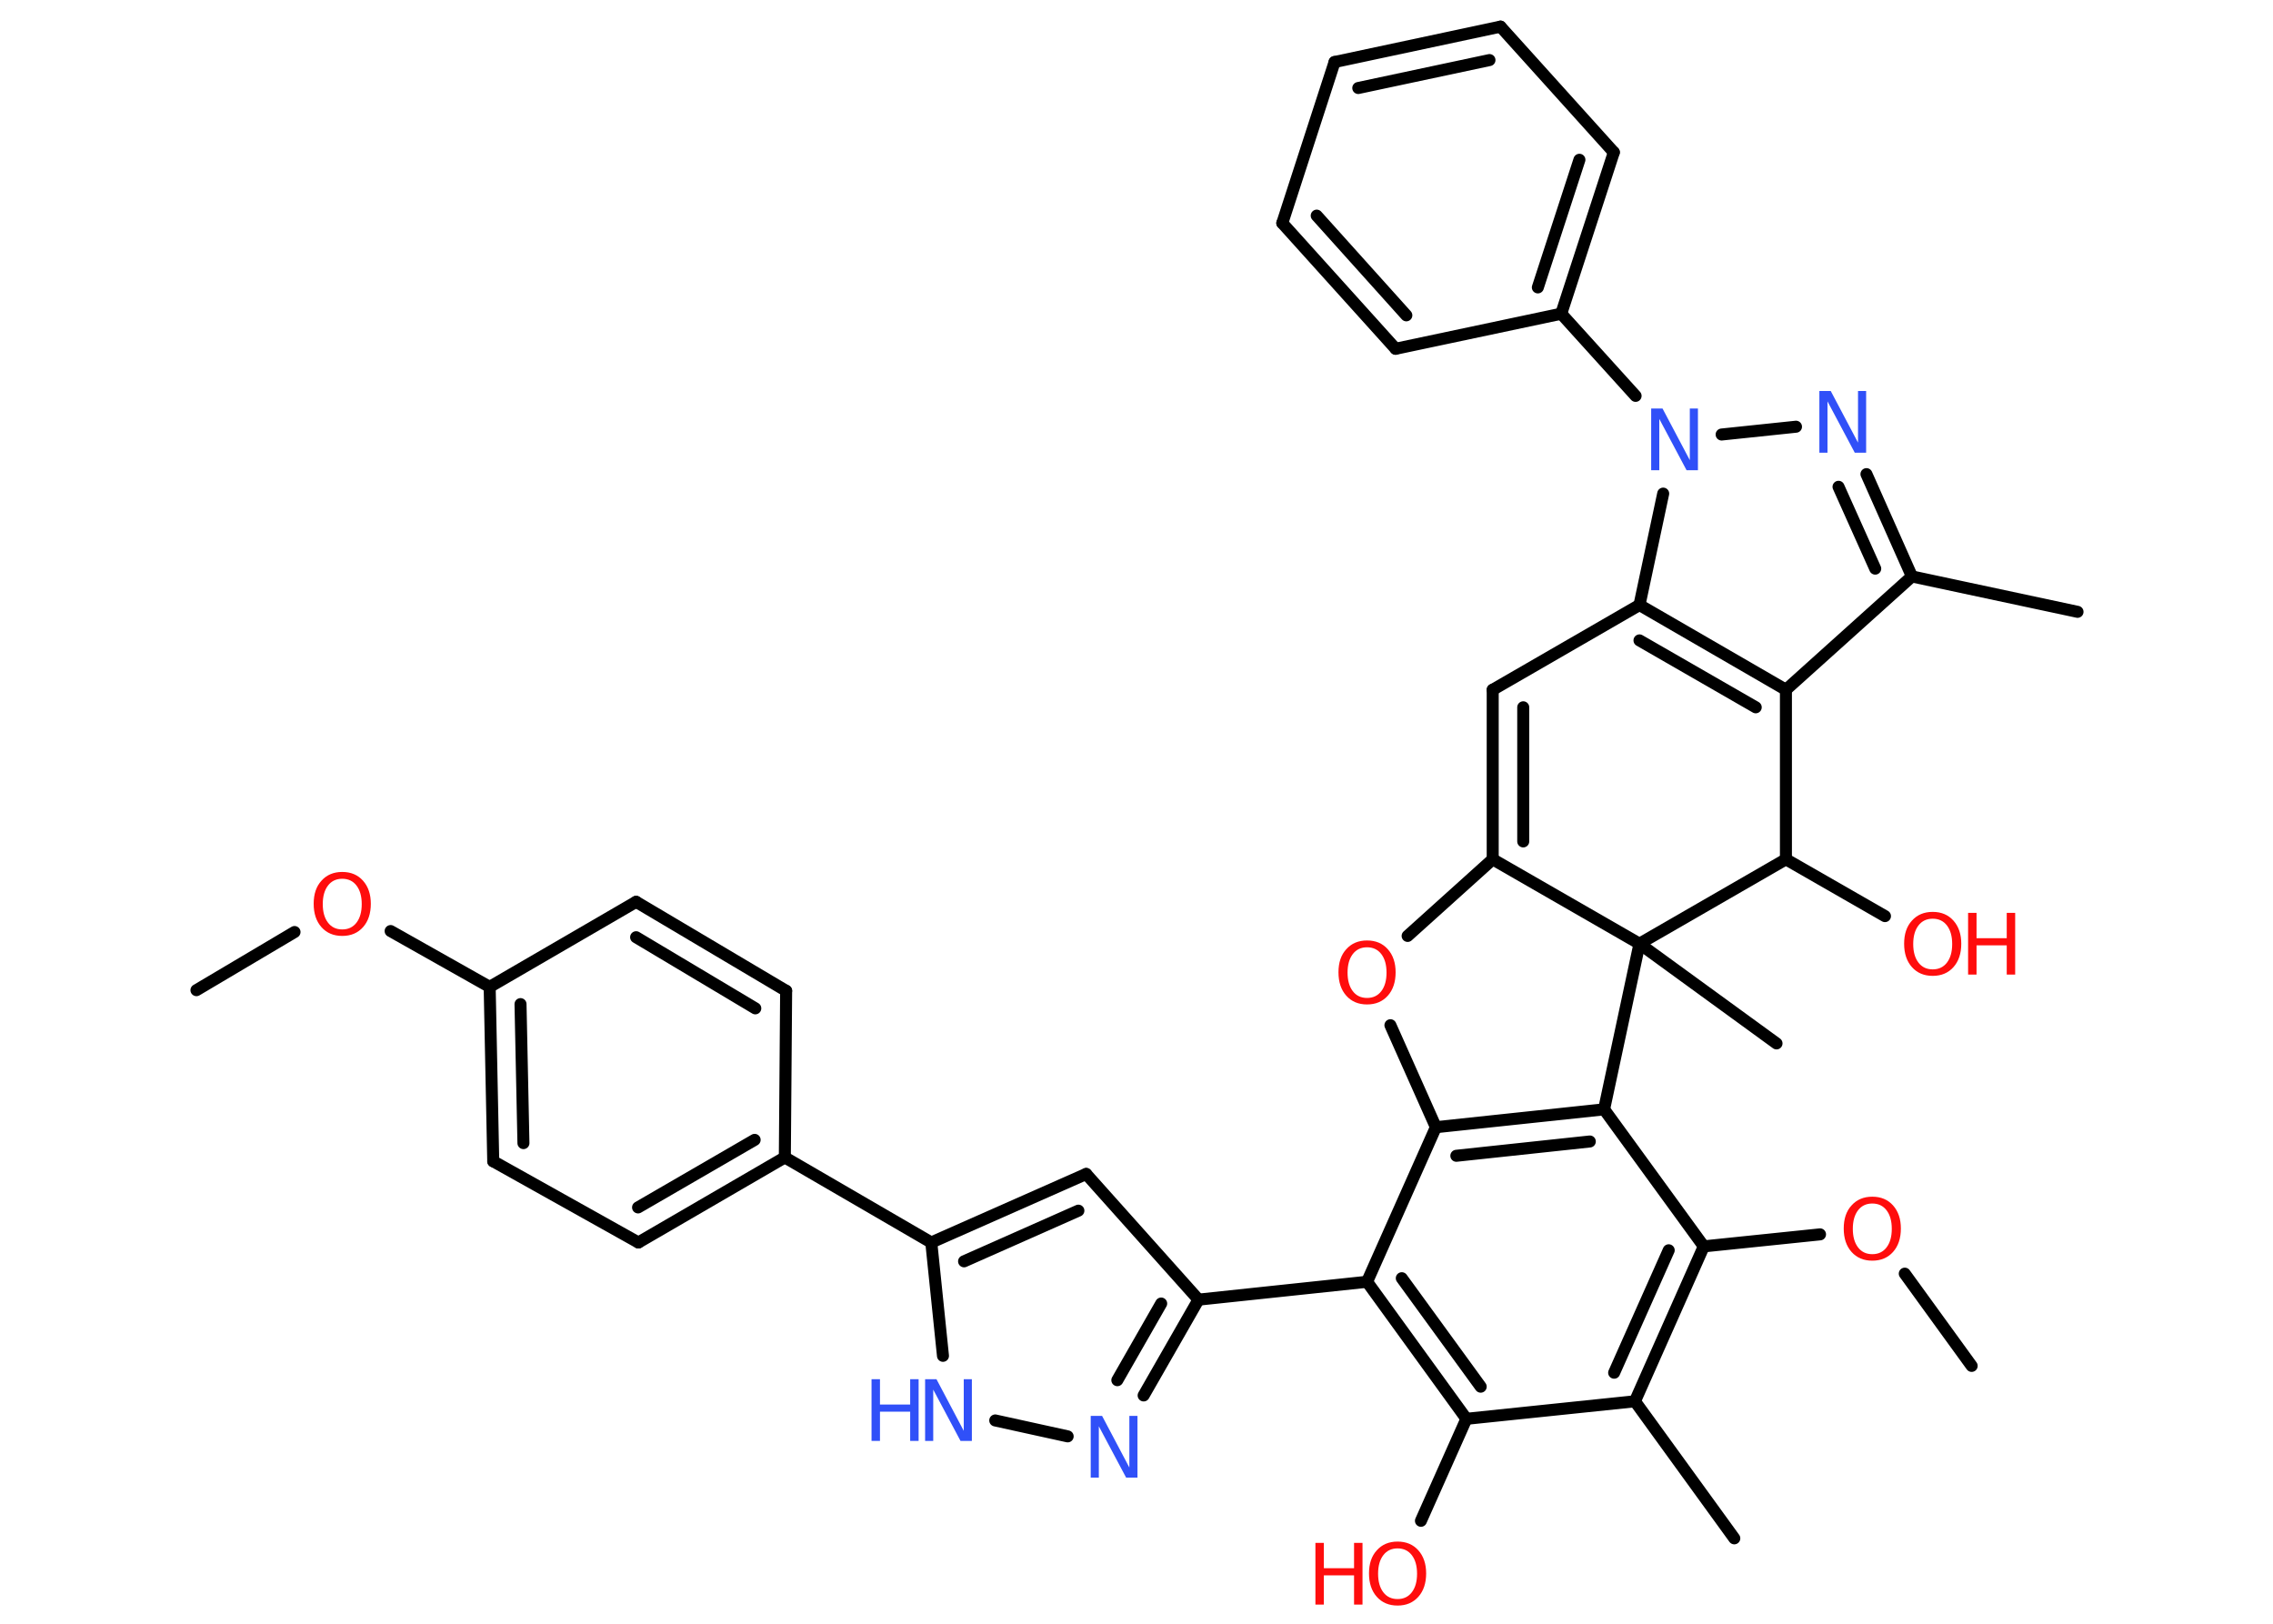 <?xml version='1.0' encoding='UTF-8'?>
<!DOCTYPE svg PUBLIC "-//W3C//DTD SVG 1.1//EN" "http://www.w3.org/Graphics/SVG/1.1/DTD/svg11.dtd">
<svg version='1.2' xmlns='http://www.w3.org/2000/svg' xmlns:xlink='http://www.w3.org/1999/xlink' width='70.0mm' height='50.0mm' viewBox='0 0 70.0 50.0'>
  <desc>Generated by the Chemistry Development Kit (http://github.com/cdk)</desc>
  <g stroke-linecap='round' stroke-linejoin='round' stroke='#000000' stroke-width='.37' fill='#FF0D0D'>
    <rect x='.0' y='.0' width='70.0' height='50.0' fill='#FFFFFF' stroke='none'/>
    <g id='mol1' class='mol'>
      <line id='mol1bnd1' class='bond' x1='6.05' y1='30.49' x2='9.07' y2='28.7'/>
      <line id='mol1bnd2' class='bond' x1='12.03' y1='28.67' x2='15.08' y2='30.39'/>
      <g id='mol1bnd3' class='bond'>
        <line x1='15.08' y1='30.39' x2='15.19' y2='35.76'/>
        <line x1='16.03' y1='30.92' x2='16.12' y2='35.2'/>
      </g>
      <line id='mol1bnd4' class='bond' x1='15.19' y1='35.76' x2='19.66' y2='38.26'/>
      <g id='mol1bnd5' class='bond'>
        <line x1='19.66' y1='38.26' x2='24.17' y2='35.64'/>
        <line x1='19.65' y1='37.18' x2='23.24' y2='35.1'/>
      </g>
      <line id='mol1bnd6' class='bond' x1='24.17' y1='35.64' x2='28.68' y2='38.26'/>
      <g id='mol1bnd7' class='bond'>
        <line x1='33.45' y1='36.15' x2='28.68' y2='38.26'/>
        <line x1='33.21' y1='37.28' x2='29.69' y2='38.84'/>
      </g>
      <line id='mol1bnd8' class='bond' x1='33.45' y1='36.15' x2='36.91' y2='40.02'/>
      <line id='mol1bnd9' class='bond' x1='36.91' y1='40.02' x2='42.1' y2='39.47'/>
      <g id='mol1bnd10' class='bond'>
        <line x1='42.1' y1='39.47' x2='45.16' y2='43.69'/>
        <line x1='43.17' y1='39.36' x2='45.6' y2='42.7'/>
      </g>
      <line id='mol1bnd11' class='bond' x1='45.16' y1='43.69' x2='43.76' y2='46.83'/>
      <line id='mol1bnd12' class='bond' x1='45.16' y1='43.69' x2='50.35' y2='43.15'/>
      <line id='mol1bnd13' class='bond' x1='50.35' y1='43.15' x2='53.41' y2='47.37'/>
      <g id='mol1bnd14' class='bond'>
        <line x1='50.35' y1='43.15' x2='52.47' y2='38.38'/>
        <line x1='49.71' y1='42.27' x2='51.39' y2='38.5'/>
      </g>
      <line id='mol1bnd15' class='bond' x1='52.47' y1='38.38' x2='56.05' y2='38.01'/>
      <line id='mol1bnd16' class='bond' x1='58.66' y1='39.22' x2='60.72' y2='42.06'/>
      <line id='mol1bnd17' class='bond' x1='52.47' y1='38.38' x2='49.4' y2='34.16'/>
      <g id='mol1bnd18' class='bond'>
        <line x1='49.4' y1='34.16' x2='44.22' y2='34.71'/>
        <line x1='48.96' y1='35.15' x2='44.85' y2='35.59'/>
      </g>
      <line id='mol1bnd19' class='bond' x1='42.1' y1='39.47' x2='44.22' y2='34.71'/>
      <line id='mol1bnd20' class='bond' x1='44.22' y1='34.71' x2='42.82' y2='31.57'/>
      <line id='mol1bnd21' class='bond' x1='43.35' y1='28.82' x2='45.97' y2='26.46'/>
      <g id='mol1bnd22' class='bond'>
        <line x1='45.97' y1='21.24' x2='45.97' y2='26.46'/>
        <line x1='46.91' y1='21.78' x2='46.91' y2='25.91'/>
      </g>
      <line id='mol1bnd23' class='bond' x1='45.97' y1='21.24' x2='50.49' y2='18.63'/>
      <g id='mol1bnd24' class='bond'>
        <line x1='55.0' y1='21.24' x2='50.49' y2='18.63'/>
        <line x1='54.07' y1='21.78' x2='50.49' y2='19.72'/>
      </g>
      <line id='mol1bnd25' class='bond' x1='55.0' y1='21.24' x2='58.88' y2='17.75'/>
      <line id='mol1bnd26' class='bond' x1='58.88' y1='17.75' x2='63.98' y2='18.84'/>
      <g id='mol1bnd27' class='bond'>
        <line x1='58.88' y1='17.75' x2='57.48' y2='14.6'/>
        <line x1='57.75' y1='17.51' x2='56.62' y2='14.99'/>
      </g>
      <line id='mol1bnd28' class='bond' x1='55.31' y1='13.14' x2='53.02' y2='13.38'/>
      <line id='mol1bnd29' class='bond' x1='50.49' y1='18.63' x2='51.22' y2='15.2'/>
      <line id='mol1bnd30' class='bond' x1='50.37' y1='12.19' x2='48.08' y2='9.66'/>
      <g id='mol1bnd31' class='bond'>
        <line x1='48.08' y1='9.66' x2='49.7' y2='4.69'/>
        <line x1='47.36' y1='8.85' x2='48.64' y2='4.92'/>
      </g>
      <line id='mol1bnd32' class='bond' x1='49.7' y1='4.69' x2='46.21' y2='.82'/>
      <g id='mol1bnd33' class='bond'>
        <line x1='46.21' y1='.82' x2='41.1' y2='1.91'/>
        <line x1='45.87' y1='1.85' x2='41.83' y2='2.71'/>
      </g>
      <line id='mol1bnd34' class='bond' x1='41.1' y1='1.91' x2='39.49' y2='6.87'/>
      <g id='mol1bnd35' class='bond'>
        <line x1='39.49' y1='6.87' x2='42.98' y2='10.74'/>
        <line x1='40.55' y1='6.64' x2='43.31' y2='9.71'/>
      </g>
      <line id='mol1bnd36' class='bond' x1='48.08' y1='9.66' x2='42.98' y2='10.74'/>
      <line id='mol1bnd37' class='bond' x1='55.0' y1='21.24' x2='55.0' y2='26.46'/>
      <line id='mol1bnd38' class='bond' x1='55.0' y1='26.46' x2='58.05' y2='28.21'/>
      <line id='mol1bnd39' class='bond' x1='55.0' y1='26.46' x2='50.49' y2='29.06'/>
      <line id='mol1bnd40' class='bond' x1='45.97' y1='26.46' x2='50.49' y2='29.06'/>
      <line id='mol1bnd41' class='bond' x1='49.4' y1='34.16' x2='50.49' y2='29.06'/>
      <line id='mol1bnd42' class='bond' x1='50.49' y1='29.06' x2='54.71' y2='32.13'/>
      <g id='mol1bnd43' class='bond'>
        <line x1='35.22' y1='42.97' x2='36.91' y2='40.02'/>
        <line x1='34.41' y1='42.5' x2='35.76' y2='40.14'/>
      </g>
      <line id='mol1bnd44' class='bond' x1='32.88' y1='44.23' x2='30.65' y2='43.74'/>
      <line id='mol1bnd45' class='bond' x1='28.68' y1='38.26' x2='29.04' y2='41.75'/>
      <line id='mol1bnd46' class='bond' x1='24.17' y1='35.64' x2='24.21' y2='30.51'/>
      <g id='mol1bnd47' class='bond'>
        <line x1='24.21' y1='30.51' x2='19.59' y2='27.77'/>
        <line x1='23.26' y1='31.05' x2='19.59' y2='28.86'/>
      </g>
      <line id='mol1bnd48' class='bond' x1='15.08' y1='30.39' x2='19.59' y2='27.77'/>
      <path id='mol1atm2' class='atom' d='M10.54 27.06q-.28 .0 -.44 .21q-.16 .21 -.16 .57q.0 .36 .16 .57q.16 .21 .44 .21q.28 .0 .44 -.21q.16 -.21 .16 -.57q.0 -.36 -.16 -.57q-.16 -.21 -.44 -.21zM10.54 26.85q.4 .0 .64 .27q.24 .27 .24 .71q.0 .45 -.24 .72q-.24 .27 -.64 .27q-.4 .0 -.64 -.27q-.24 -.27 -.24 -.72q.0 -.45 .24 -.71q.24 -.27 .64 -.27z' stroke='none'/>
      <g id='mol1atm12' class='atom'>
        <path d='M43.04 47.68q-.28 .0 -.44 .21q-.16 .21 -.16 .57q.0 .36 .16 .57q.16 .21 .44 .21q.28 .0 .44 -.21q.16 -.21 .16 -.57q.0 -.36 -.16 -.57q-.16 -.21 -.44 -.21zM43.04 47.47q.4 .0 .64 .27q.24 .27 .24 .71q.0 .45 -.24 .72q-.24 .27 -.64 .27q-.4 .0 -.64 -.27q-.24 -.27 -.24 -.72q.0 -.45 .24 -.71q.24 -.27 .64 -.27z' stroke='none'/>
        <path d='M40.51 47.51h.26v.78h.93v-.78h.26v1.9h-.26v-.9h-.93v.9h-.26v-1.9z' stroke='none'/>
      </g>
      <path id='mol1atm16' class='atom' d='M57.66 37.06q-.28 .0 -.44 .21q-.16 .21 -.16 .57q.0 .36 .16 .57q.16 .21 .44 .21q.28 .0 .44 -.21q.16 -.21 .16 -.57q.0 -.36 -.16 -.57q-.16 -.21 -.44 -.21zM57.66 36.85q.4 .0 .64 .27q.24 .27 .24 .71q.0 .45 -.24 .72q-.24 .27 -.64 .27q-.4 .0 -.64 -.27q-.24 -.27 -.24 -.72q.0 -.45 .24 -.71q.24 -.27 .64 -.27z' stroke='none'/>
      <path id='mol1atm20' class='atom' d='M42.1 29.17q-.28 .0 -.44 .21q-.16 .21 -.16 .57q.0 .36 .16 .57q.16 .21 .44 .21q.28 .0 .44 -.21q.16 -.21 .16 -.57q.0 -.36 -.16 -.57q-.16 -.21 -.44 -.21zM42.1 28.96q.4 .0 .64 .27q.24 .27 .24 .71q.0 .45 -.24 .72q-.24 .27 -.64 .27q-.4 .0 -.64 -.27q-.24 -.27 -.24 -.72q.0 -.45 .24 -.71q.24 -.27 .64 -.27z' stroke='none'/>
      <path id='mol1atm27' class='atom' d='M56.04 12.04h.34l.84 1.59v-1.59h.25v1.9h-.35l-.84 -1.58v1.58h-.25v-1.9z' stroke='none' fill='#3050F8'/>
      <path id='mol1atm28' class='atom' d='M50.86 12.58h.34l.84 1.59v-1.59h.25v1.9h-.35l-.84 -1.58v1.58h-.25v-1.9z' stroke='none' fill='#3050F8'/>
      <g id='mol1atm36' class='atom'>
        <path d='M59.52 28.29q-.28 .0 -.44 .21q-.16 .21 -.16 .57q.0 .36 .16 .57q.16 .21 .44 .21q.28 .0 .44 -.21q.16 -.21 .16 -.57q.0 -.36 -.16 -.57q-.16 -.21 -.44 -.21zM59.52 28.08q.4 .0 .64 .27q.24 .27 .24 .71q.0 .45 -.24 .72q-.24 .27 -.64 .27q-.4 .0 -.64 -.27q-.24 -.27 -.24 -.72q.0 -.45 .24 -.71q.24 -.27 .64 -.27z' stroke='none'/>
        <path d='M60.61 28.11h.26v.78h.93v-.78h.26v1.9h-.26v-.9h-.93v.9h-.26v-1.9z' stroke='none'/>
      </g>
      <path id='mol1atm39' class='atom' d='M33.6 43.6h.34l.84 1.59v-1.59h.25v1.9h-.35l-.84 -1.58v1.58h-.25v-1.9z' stroke='none' fill='#3050F8'/>
      <g id='mol1atm40' class='atom'>
        <path d='M28.5 42.47h.34l.84 1.59v-1.59h.25v1.9h-.35l-.84 -1.58v1.58h-.25v-1.9z' stroke='none' fill='#3050F8'/>
        <path d='M26.84 42.47h.26v.78h.93v-.78h.26v1.9h-.26v-.9h-.93v.9h-.26v-1.9z' stroke='none' fill='#3050F8'/>
      </g>
    </g>
  </g>
</svg>
